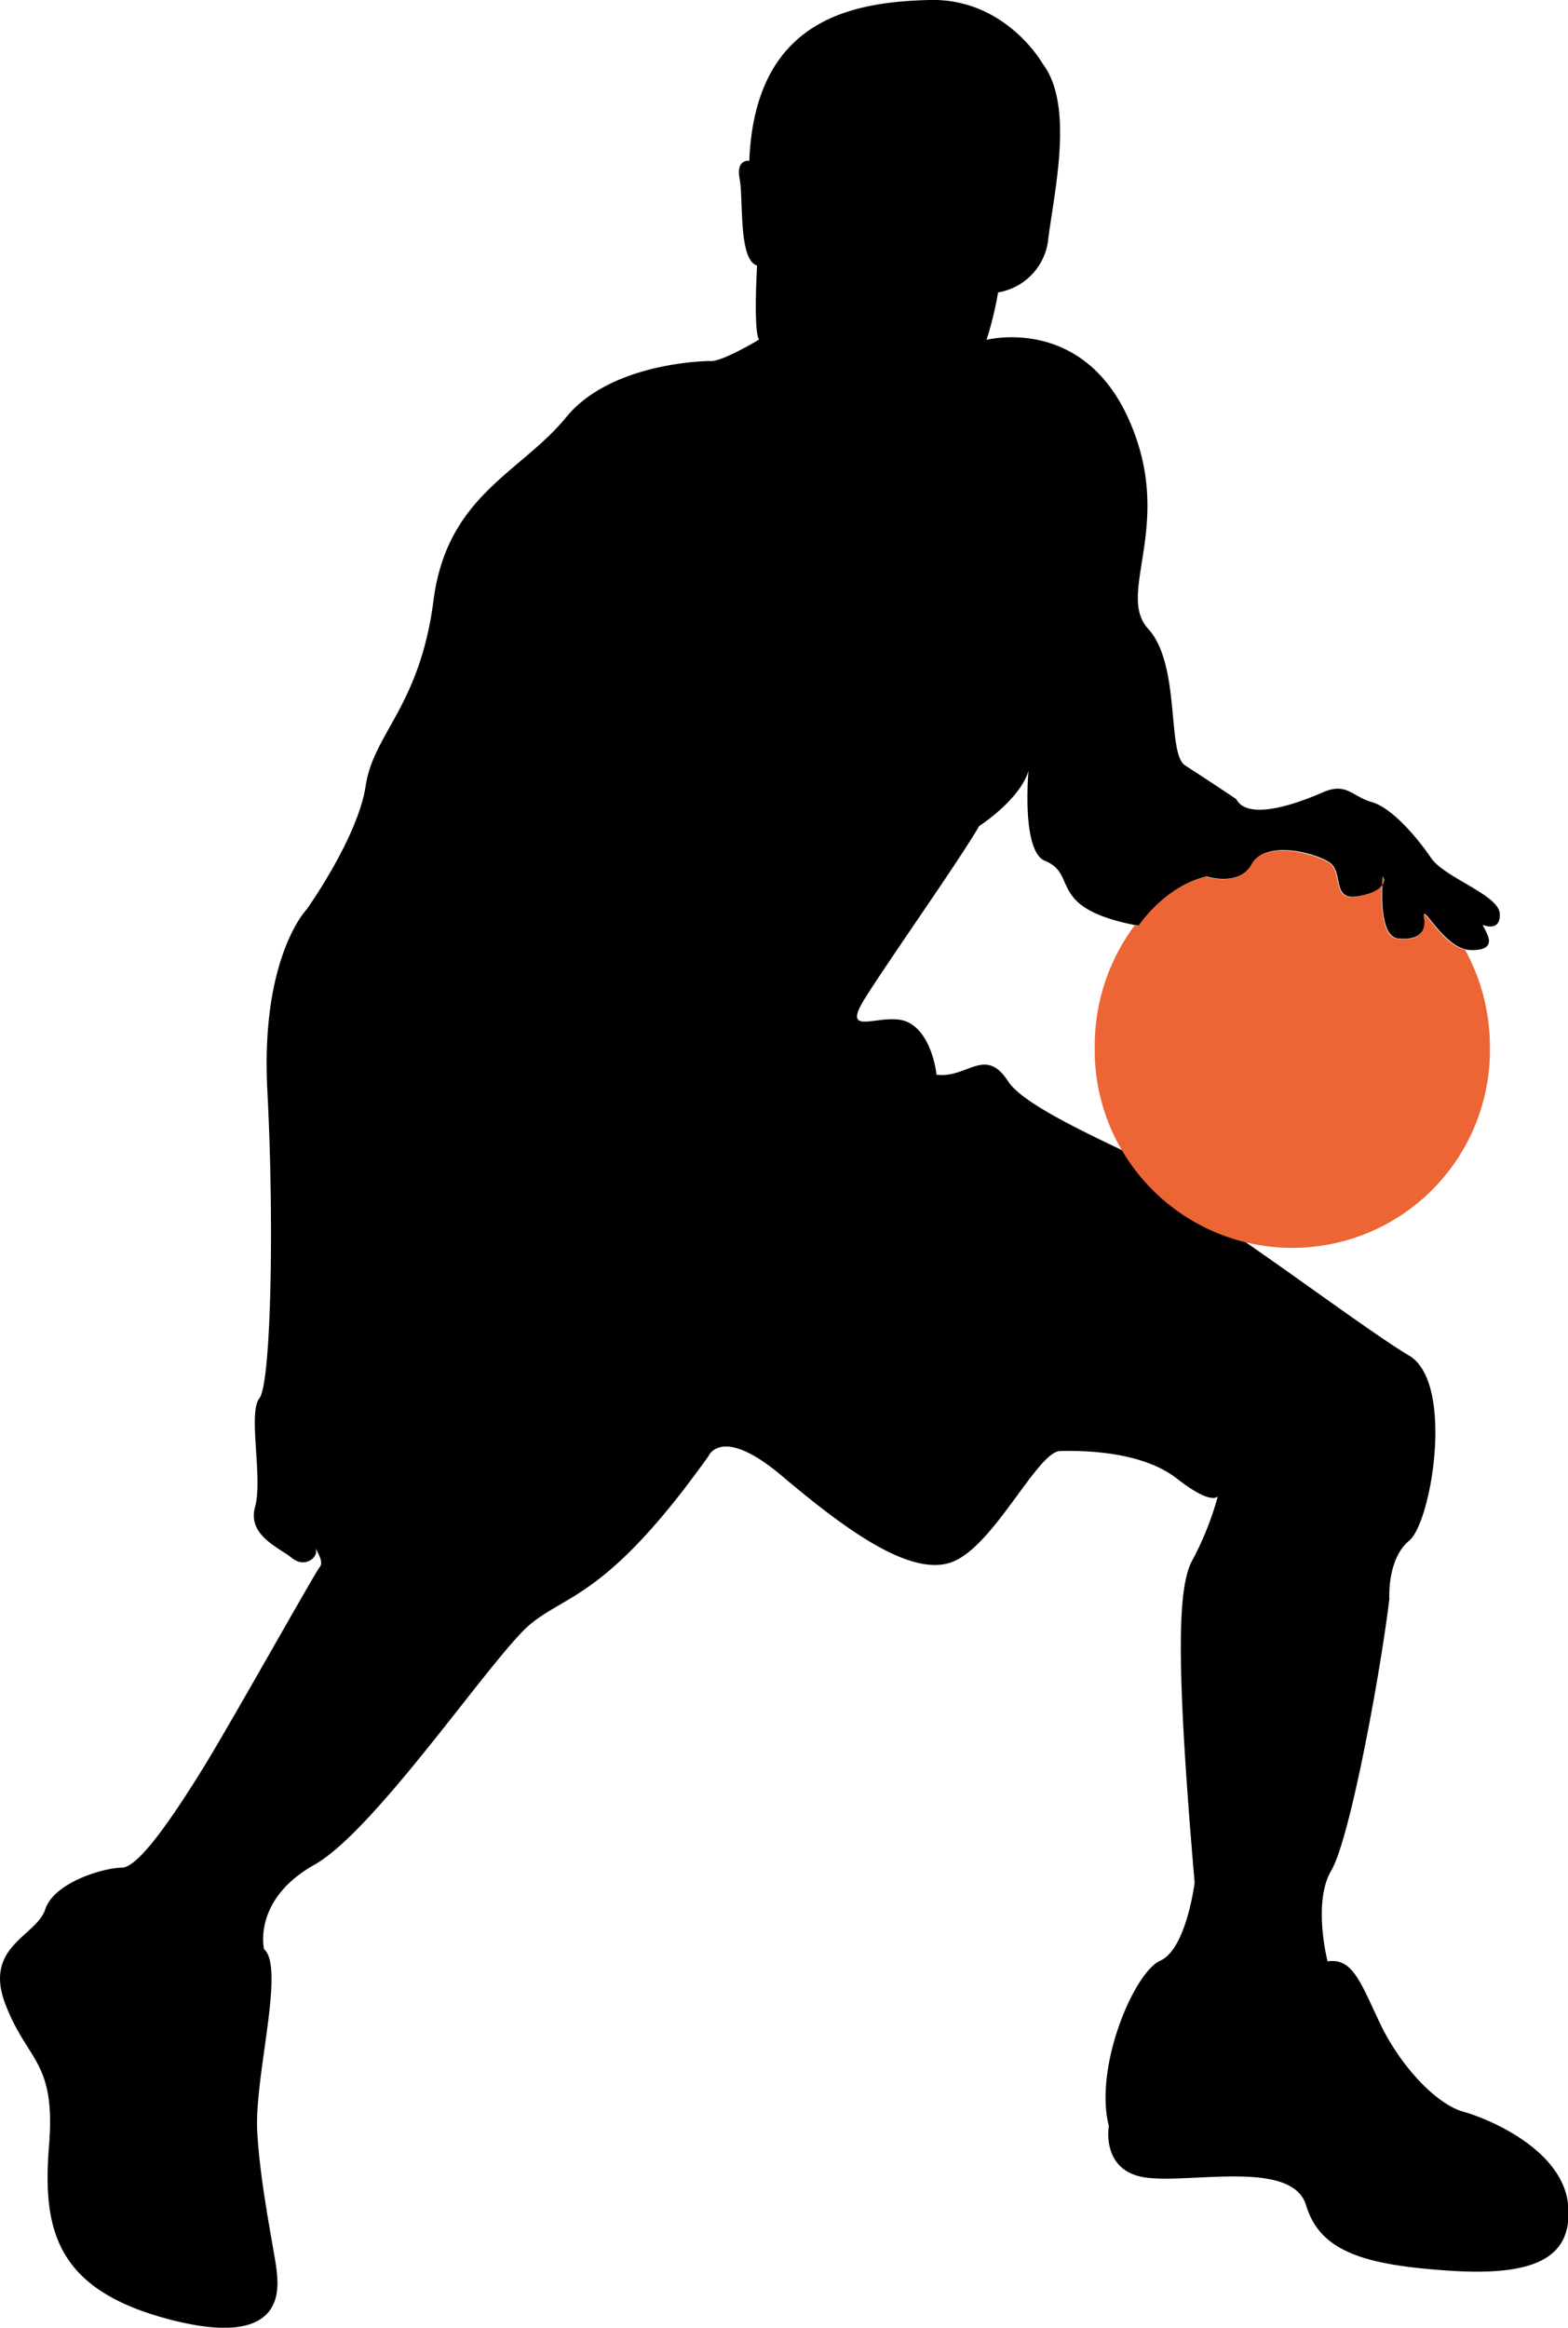 <svg xmlns="http://www.w3.org/2000/svg" viewBox="0 0 196.71 291.96"><defs><style>.cls-1{fill:#ed6435;}</style></defs><g id="Layer_2" data-name="Layer 2"><g id="Objects"><path d="M181.71,284.8c-10.75-.72-16.12-2.46-17.86-8.2s-14.21-2.73-20-3.46-4.74-6.47-4.74-6.47c-1.9-7.38,3.16-19.29,6.44-20.74s4.32-9.79,4.32-9.79c-2.55-29.7-2-37.54-.18-40.64a38.69,38.69,0,0,0,3.09-7.82c-.11.13-1,1-5.1-2.2C143.26,182,135.87,181.93,133,182s-8.32,12-13.61,13.94-13.76-4.46-21.32-10.84-9.17-2.49-9.17-2.49c-12.64,17.74-17.75,17.26-22.4,21.14S47.21,229.52,39.43,233.9s-6.31,10.57-6.31,10.57c2.67,2.3-1.22,16-.85,22.84s2.18,15.18,2.42,17.37,1.35,10-13.12,6.32S5.29,279.83,6.15,269.13,3.47,258.68.68,251.39s3.88-8.5,5-11.91,7.41-5.22,9.6-5.22,6.8-7,10.21-12.51,14.09-24.61,14.63-25.21-.38-2.07-.57-2.38c.57,1.1-1.27,2.6-2.89,1.28S31,192.59,32,189s-.92-11.79.54-13.61,1.88-21.82,1-38.58,4.92-22.73,4.92-22.73,6.44-9,7.42-15.54,6.8-10,8.5-23.21,10.93-16,16.65-23,18-7.05,18-7.05c1.34.24,6.19-2.68,6.19-2.68-.73-1.21-.24-9.29-.24-9.29-2.37-.73-1.7-8.32-2.19-10.87S94,20.18,94,20.18C94.72,2.32,107,.25,116.59,0s14.22,8,14.22,8c3.88,5.11,1.57,15.44.72,21.76a7.59,7.59,0,0,1-6.32,6.92,42.42,42.42,0,0,1-1.45,5.95s12-3.15,17.86,10-1.7,21.74,2.42,26.24,2.32,15.68,4.63,17.13l.36.24c2.36,1.5,6.07,4,6.07,4,1.46,2.8,7.78.49,10.81-.84s3.65.48,6.2,1.21,5.72,4.5,7.42,7,8.5,4.61,8.62,7S186,116,186,116l.37.73c.36.73,1.34,2.55-1.94,2.43a3.43,3.43,0,0,1-.56-.08c-3-.7-5.5-5.88-5.16-4.05s-.84,3-3.4,2.67c-1.92-.28-2-4.57-1.89-6.66a1,1,0,0,0,.07-1.11s0,.44-.07,1.11c-.31.46-1.06,1-2.73,1.32-3.88.85-1.94-3-4-4.26s-8-2.67-9.59.25-5.72,1.58-5.72,1.58c-5.22,1.21-8.5,6.19-8.5,6.19l-.46-.08c-11.21-2.21-7.1-6.37-11.32-8.06-3-1.22-2.07-11.3-2.07-11.3-1.09,3.65-6.19,6.93-6.19,6.93-2.68,4.61-11.06,16.4-14.34,21.63s2.42,1.46,5.46,3,3.53,6.56,3.53,6.56c3.89.49,6.08-3.64,9,.85,1.67,2.58,8.77,6,14.69,8.81a24.84,24.84,0,0,0,14.35,10.84c7.46,5.11,17.07,12.25,21.26,14.74,5.71,3.4,2.8,20.89,0,23.2s-2.49,7.29-2.49,7.29c-1.09,9.12-4.92,30.08-7.29,34.09s-.46,11.39-.46,11.39c3.11-.46,4.1,2.55,6.56,7.74s6.93,10.12,10.48,11.12,12.48,4.92,13.13,11.66S192.46,285.53,181.71,284.8Z"/><path d="M148.54,150.91c1.78,1,4.22,2.6,6.93,4.46a24.84,24.84,0,0,1-14.35-10.84c4.4,2.07,8.15,3.76,8.52,4.44C150.49,150.54,148.54,150.91,148.54,150.91Z"/><path d="M173.38,111.08c0-.67.07-1.11.07-1.11A1,1,0,0,1,173.38,111.08Z"/><path class="cls-1" d="M173.38,111.08c0-.67.07-1.11.07-1.11A1,1,0,0,1,173.38,111.08Z"/><path class="cls-1" d="M186.91,131.23a24.79,24.79,0,1,1-49.57,0,25.2,25.2,0,0,1,5-15.15l.46.08s3.28-5,8.5-6.19c0,0,4.14,1.33,5.72-1.58s7.53-1.46,9.59-.25.13,5.11,4,4.26c1.67-.37,2.42-.86,2.73-1.32-.09,2.09,0,6.38,1.89,6.66,2.56.36,3.77-.73,3.4-2.67s2.12,3.35,5.16,4.05A25.21,25.21,0,0,1,186.91,131.23Z"/></g></g></svg>